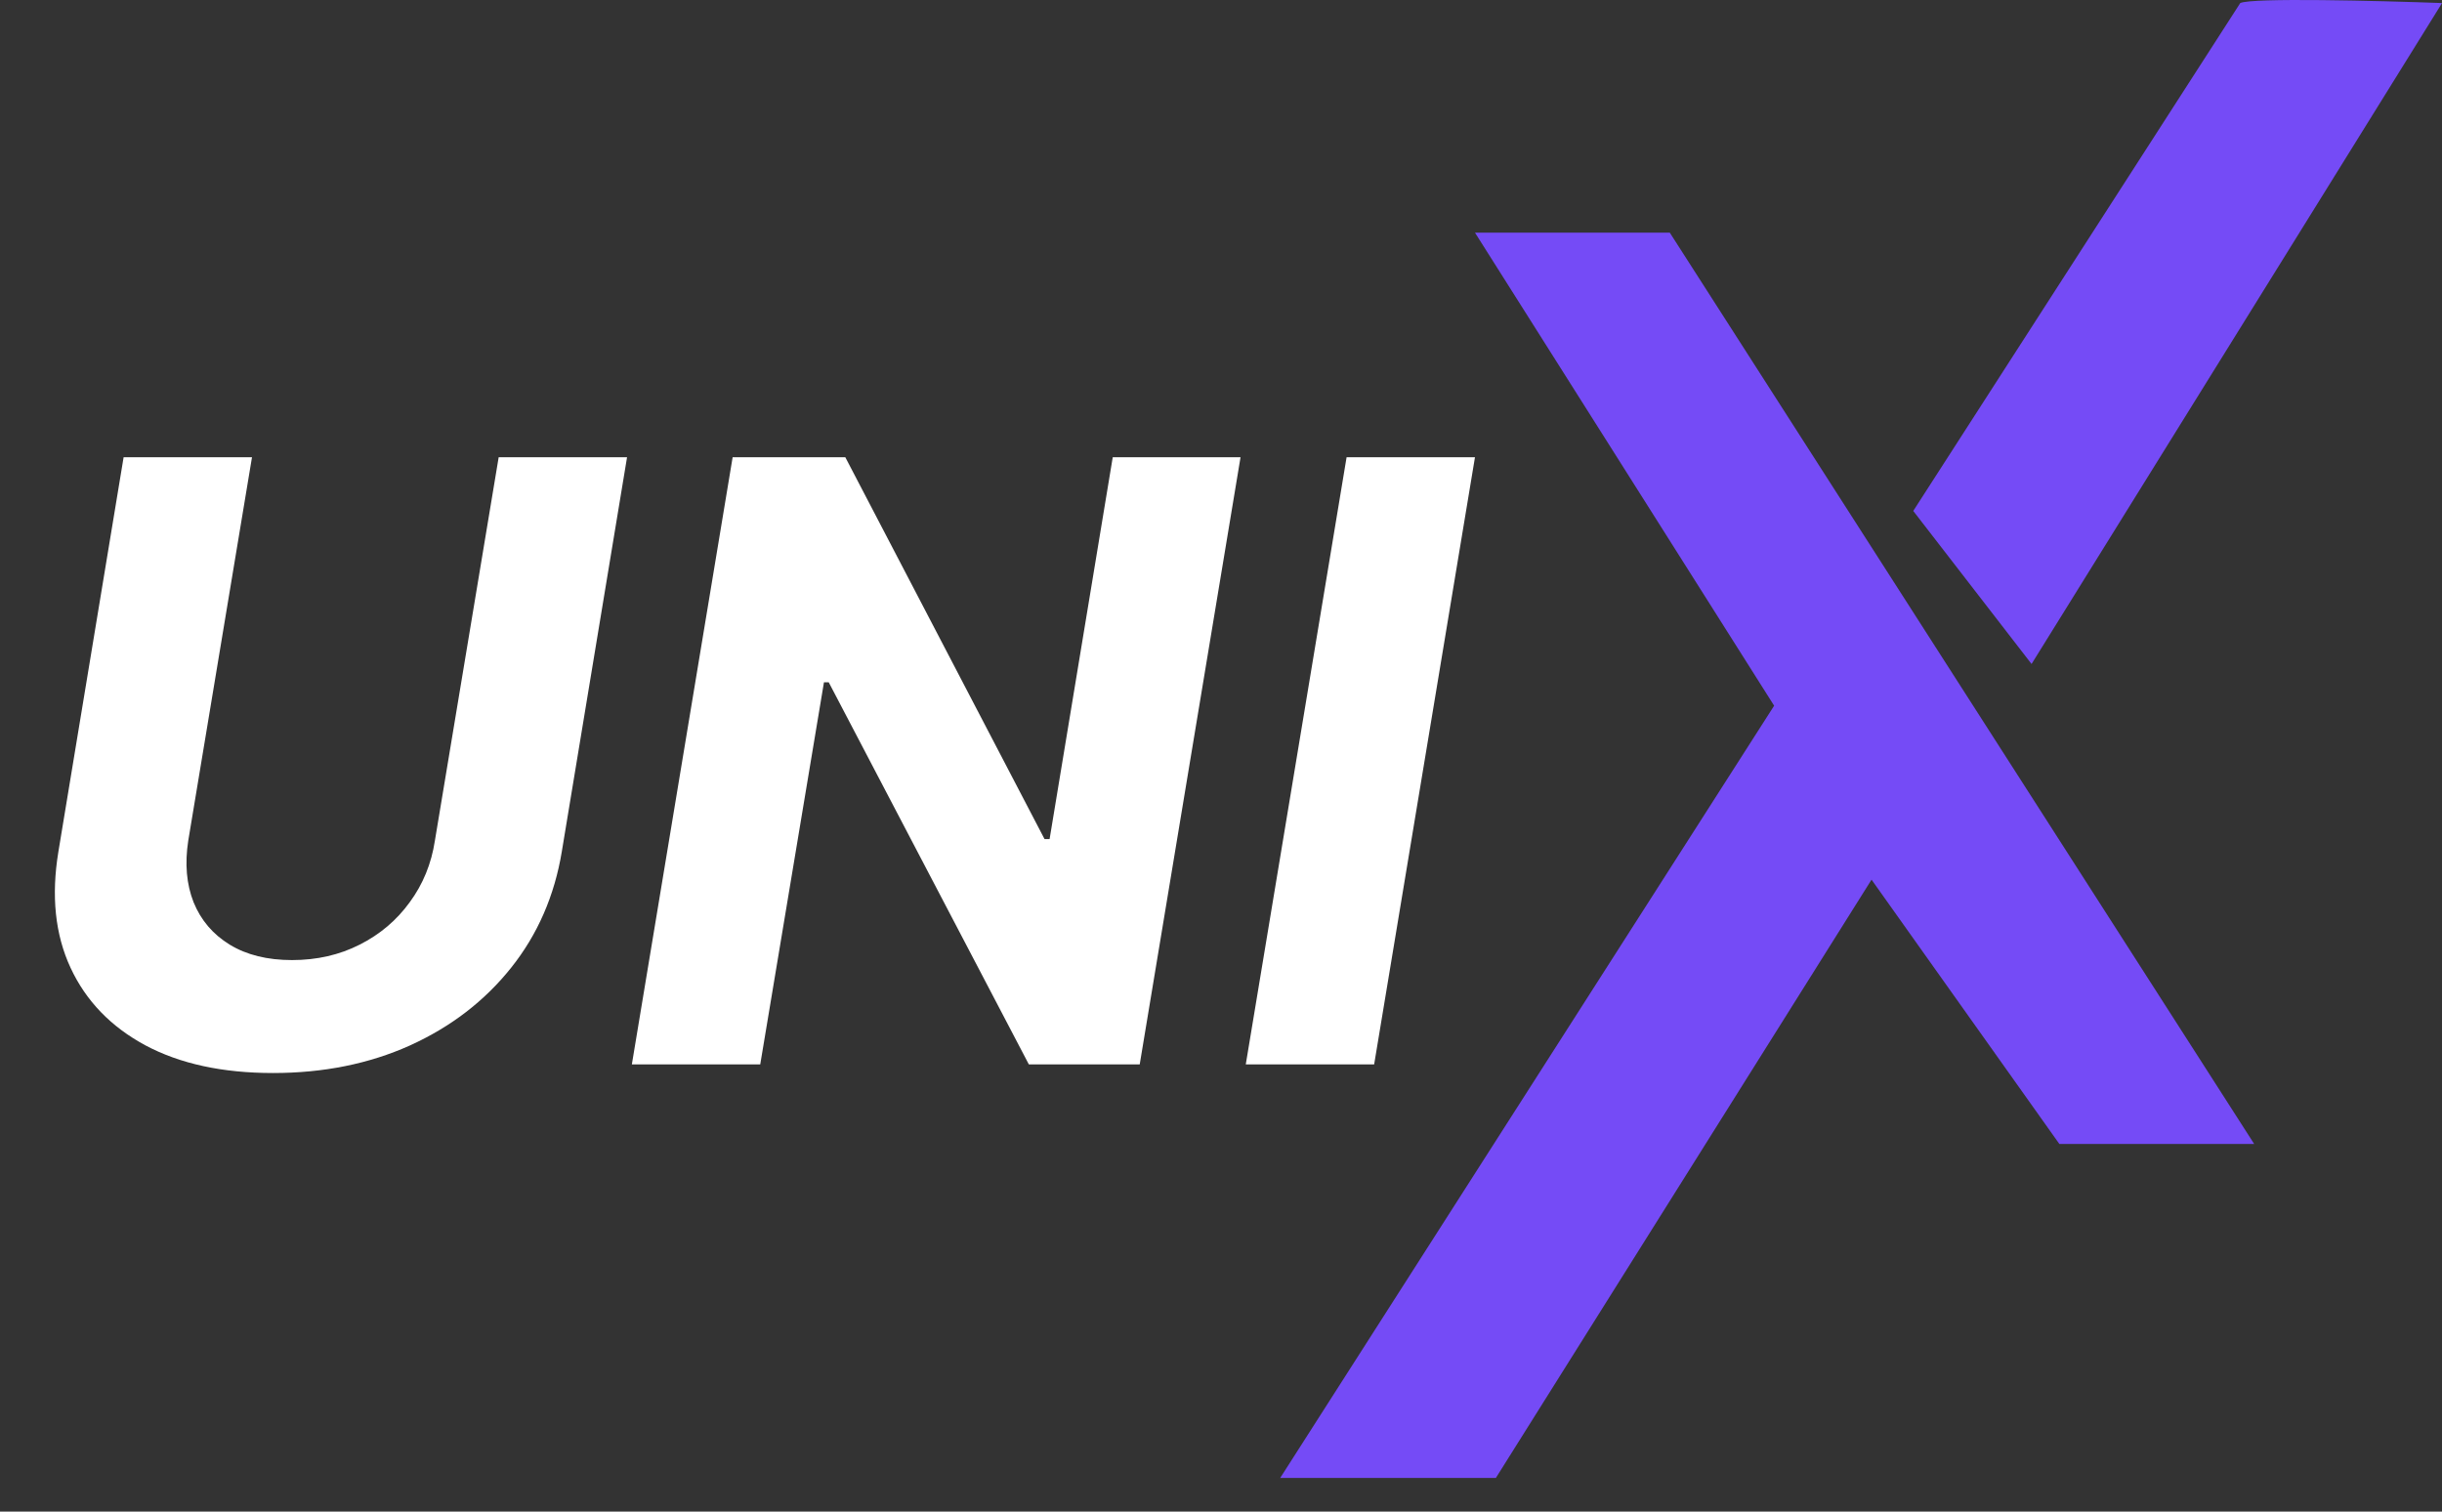 <svg width="63" height="39" viewBox="0 0 63 39" fill="none" xmlns="http://www.w3.org/2000/svg">
<rect x="0" y="0" width="63" height="39" fill="#333333" stroke="none"/>
<path d="M43.078 6.002H38.052L45.77 18.207L33.027 38.131H38.591L48.283 22.695L53.129 29.515H58.155L43.078 6.002Z" fill="#754BF6"/>
<path d="M63.001 0.079C61.385 0.019 58.083 -0.064 57.795 0.079L49.359 13.182L52.411 17.131L63.001 0.079Z" fill="#754BF6"/>
<path d="M12.865 11.797H16.177L14.494 21.97C14.305 23.112 13.869 24.112 13.186 24.968C12.503 25.825 11.633 26.493 10.578 26.972C9.522 27.447 8.344 27.684 7.044 27.684C5.744 27.684 4.648 27.447 3.755 26.972C2.863 26.493 2.218 25.825 1.82 24.968C1.422 24.112 1.318 23.112 1.507 21.97L3.189 11.797H6.501L4.857 21.687C4.765 22.284 4.811 22.814 4.994 23.278C5.183 23.742 5.494 24.107 5.927 24.372C6.361 24.637 6.896 24.77 7.534 24.77C8.176 24.77 8.757 24.637 9.278 24.372C9.803 24.107 10.234 23.742 10.57 23.278C10.912 22.814 11.129 22.284 11.22 21.687L12.865 11.797ZM32.004 11.797L29.403 27.462H26.543L21.38 17.603H21.257L19.613 27.462H16.301L18.901 11.797H21.808L26.948 21.649H27.078L28.707 11.797H32.004ZM38.052 11.797L35.451 27.462H32.139L34.74 11.797H38.052Z" fill="white"/>
</svg>
